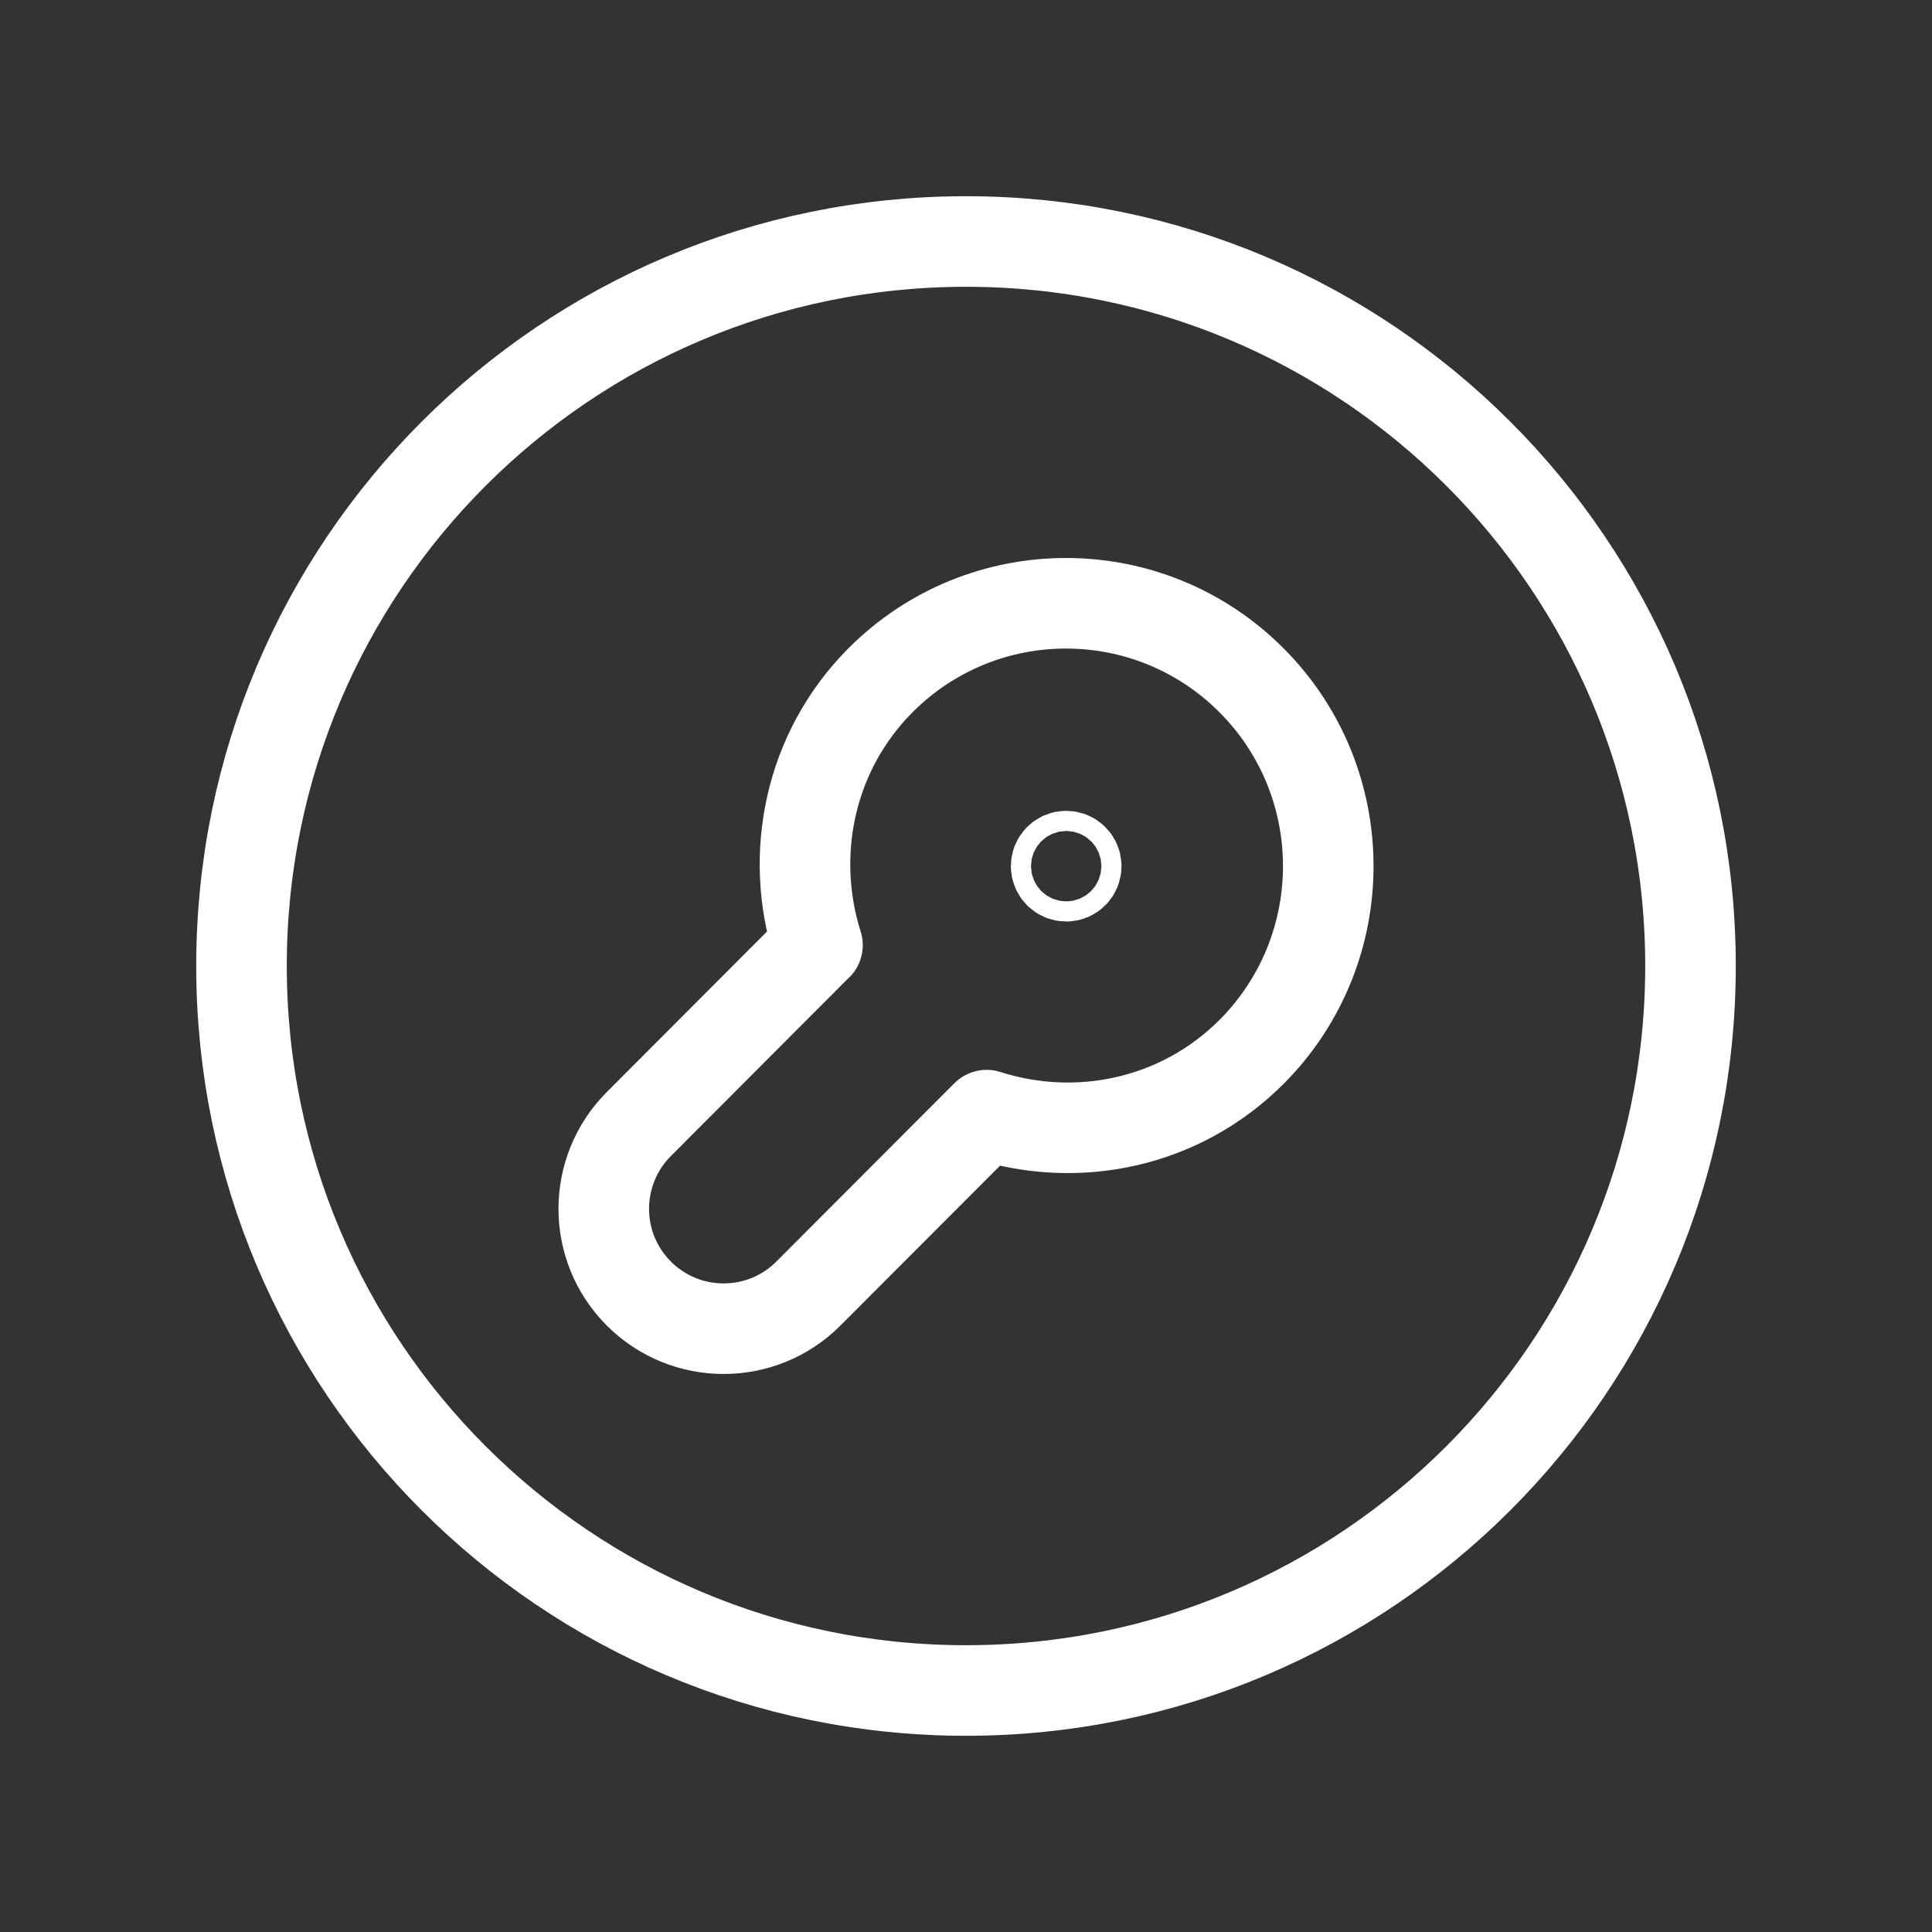 <svg width="32" height="32" viewBox="0 0 32 32" fill="none" xmlns="http://www.w3.org/2000/svg">
<rect x="0" y="0" width="32" height="32" fill="#333333" stroke="none"/>
<g clip-path="url(#clip0_6806_46552)">
<path d="M17.66 14.513C17.752 14.513 17.826 14.438 17.826 14.346C17.826 14.254 17.75 14.18 17.66 14.18C17.568 14.18 17.493 14.254 17.493 14.346C17.493 14.438 17.568 14.513 17.66 14.513Z" stroke="white" stroke-width="1.5" stroke-linecap="round" stroke-linejoin="round"/>
<path d="M13.54 15.655C13.067 14.158 13.401 12.456 14.584 11.267C16.28 9.568 19.028 9.567 20.725 11.264C22.423 12.962 22.425 15.718 20.733 17.419C19.544 18.611 17.841 18.95 16.341 18.47L16.332 18.478L13.391 21.424C12.615 22.202 11.356 22.202 10.58 21.424C9.807 20.65 9.807 19.395 10.58 18.619L13.521 15.672" stroke="white" stroke-width="1.5" stroke-linecap="round" stroke-linejoin="round"/>
<path d="M16 28C9.372 28 4 22.628 4 16C4 9.372 9.372 4 16 4C22.628 4 28 9.372 28 16C28 22.628 22.628 28 16 28Z" stroke="white" stroke-width="1.5" stroke-linecap="round" stroke-linejoin="round"/>
</g>
<defs>
<clipPath id="clip0_6806_46552">
<rect width="32" height="32" fill="white"/>
</clipPath>
</defs>
</svg>
